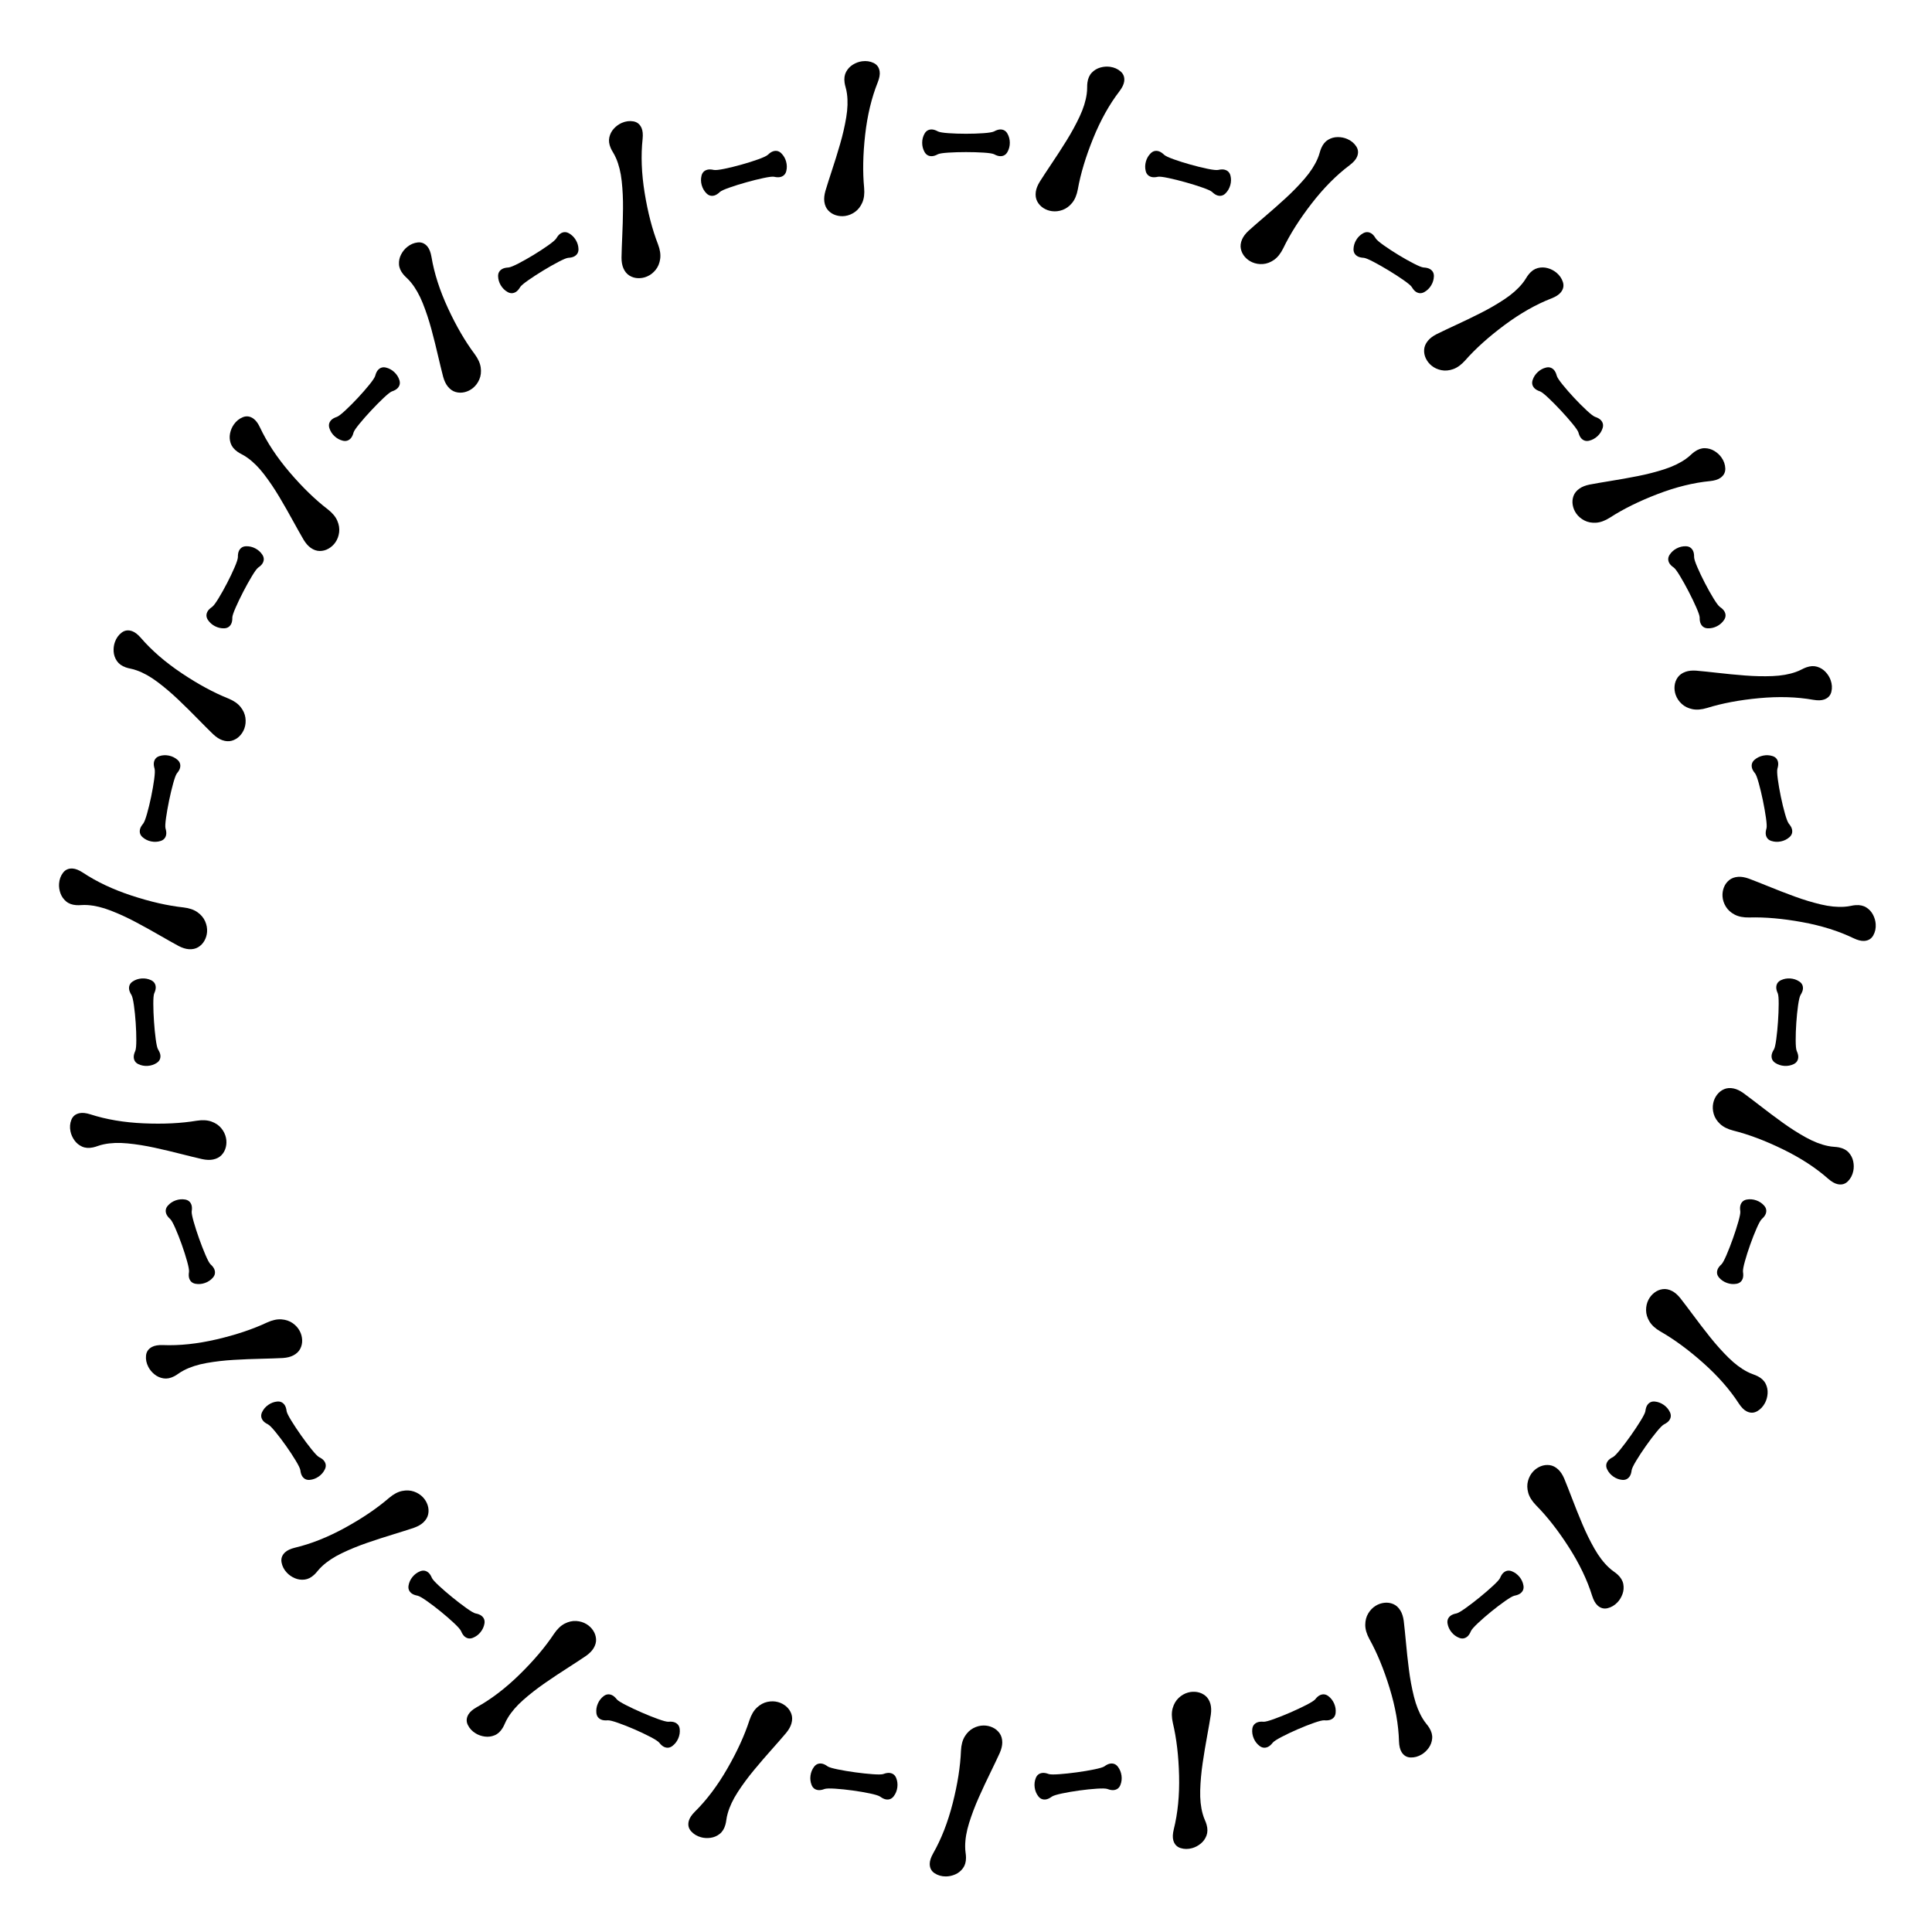 <svg version="1.1" xmlns="http://www.w3.org/2000/svg" xmlns:xlink="http://www.w3.org/1999/xlink" width="200" height="200" viewBox="0 0 200 200"><defs/><g><g/><g><g><g><path fill="rgb(0,0,0)" stroke="none" paint-order="stroke fill markers" d=" M 103.559 16.168 L 103.559 16.168 Q 103.277 16.168 102.897 15.962 L 102.897 15.962 Q 102.658 15.854 101.823 15.799 Q 100.987 15.745 100 15.745 L 100 15.745 Q 99.013 15.745 98.177 15.799 Q 97.342 15.854 97.103 15.962 L 97.103 15.962 Q 96.723 16.168 96.441 16.168 L 96.441 16.168 Q 95.953 16.168 95.709 15.734 Q 95.464 15.3 95.464 14.78 L 95.464 14.78 Q 95.464 14.27 95.709 13.836 Q 95.953 13.401 96.441 13.401 L 96.441 13.401 Q 96.723 13.401 97.103 13.608 L 97.103 13.608 Q 97.352 13.727 98.188 13.787 Q 99.023 13.846 100 13.846 L 100 13.846 Q 100.977 13.846 101.812 13.787 Q 102.648 13.727 102.897 13.608 L 102.897 13.608 Q 103.277 13.401 103.559 13.401 L 103.559 13.401 Q 104.047 13.401 104.291 13.836 Q 104.536 14.27 104.536 14.78 L 104.536 14.78 Q 104.536 15.3 104.291 15.734 Q 104.047 16.168 103.559 16.168 Z" fill-opacity="1"/></g></g><g><g><path fill="rgb(0,0,0)" stroke="none" paint-order="stroke fill markers" d=" M 108.889 21.859 L 108.889 21.859 Q 108.405 21.793 107.998 21.529 Q 107.591 21.265 107.37 20.84 Q 107.149 20.415 107.226 19.856 L 107.226 19.856 Q 107.292 19.373 107.632 18.817 L 107.632 18.817 Q 108.176 17.961 108.823 16.998 L 108.823 16.998 Q 109.621 15.816 110.402 14.559 Q 111.182 13.303 111.764 12.063 Q 112.345 10.823 112.495 9.727 L 112.495 9.727 Q 112.544 9.372 112.541 9.076 Q 112.538 8.779 112.57 8.543 L 112.57 8.543 Q 112.659 7.898 113.029 7.516 Q 113.399 7.135 113.906 6.991 Q 114.414 6.847 114.908 6.915 L 114.908 6.915 Q 115.553 7.003 116.008 7.4 Q 116.463 7.797 116.376 8.431 L 116.376 8.431 Q 116.313 8.882 115.885 9.448 L 115.885 9.448 Q 114.311 11.499 113.16 14.336 Q 112.009 17.173 111.576 19.6 L 111.576 19.6 Q 111.411 20.486 110.983 21.008 Q 110.555 21.53 109.996 21.732 Q 109.437 21.935 108.889 21.859 Z" fill-opacity="1"/></g></g><g><g><path fill="rgb(0,0,0)" stroke="none" paint-order="stroke fill markers" d=" M 126.045 20.237 L 126.045 20.237 Q 125.773 20.161 125.463 19.86 L 125.463 19.86 Q 125.262 19.691 124.472 19.414 Q 123.682 19.136 122.732 18.87 L 122.732 18.87 Q 121.781 18.603 120.962 18.43 Q 120.143 18.257 119.883 18.297 L 119.883 18.297 Q 119.462 18.393 119.19 18.317 L 119.19 18.317 Q 118.72 18.185 118.602 17.701 Q 118.484 17.218 118.625 16.716 L 118.625 16.716 Q 118.762 16.225 119.115 15.873 Q 119.467 15.521 119.937 15.653 L 119.937 15.653 Q 120.209 15.729 120.519 16.03 L 120.519 16.03 Q 120.727 16.212 121.515 16.495 Q 122.304 16.778 123.244 17.041 L 123.244 17.041 Q 124.184 17.305 125.005 17.473 Q 125.826 17.641 126.098 17.593 L 126.098 17.593 Q 126.519 17.497 126.791 17.573 L 126.791 17.573 Q 127.261 17.705 127.379 18.189 Q 127.497 18.672 127.36 19.163 L 127.36 19.163 Q 127.219 19.665 126.867 20.017 Q 126.515 20.369 126.045 20.237 Z" fill-opacity="1"/></g></g><g><g><path fill="rgb(0,0,0)" stroke="none" paint-order="stroke fill markers" d=" M 129.642 27.155 L 129.642 27.155 Q 129.194 26.961 128.873 26.597 Q 128.552 26.232 128.454 25.764 Q 128.356 25.295 128.58 24.778 L 128.58 24.778 Q 128.775 24.33 129.252 23.886 L 129.252 23.886 Q 130.007 23.209 130.89 22.457 L 130.89 22.457 Q 131.977 21.533 133.068 20.534 Q 134.158 19.535 135.052 18.498 Q 135.947 17.46 136.388 16.445 L 136.388 16.445 Q 136.53 16.117 136.607 15.831 Q 136.684 15.545 136.779 15.326 L 136.779 15.326 Q 137.039 14.729 137.498 14.461 Q 137.957 14.193 138.484 14.192 Q 139.012 14.19 139.469 14.389 L 139.469 14.389 Q 140.067 14.648 140.397 15.153 Q 140.728 15.657 140.473 16.244 L 140.473 16.244 Q 140.292 16.662 139.727 17.091 L 139.727 17.091 Q 137.658 18.641 135.784 21.063 Q 133.91 23.485 132.839 25.705 L 132.839 25.705 Q 132.44 26.514 131.888 26.901 Q 131.335 27.288 130.742 27.332 Q 130.149 27.376 129.642 27.155 Z" fill-opacity="1"/></g></g><g><g><path fill="rgb(0,0,0)" stroke="none" paint-order="stroke fill markers" d=" M 146.598 30.222 L 146.598 30.222 Q 146.357 30.075 146.14 29.702 L 146.14 29.702 Q 145.992 29.485 145.307 29.005 Q 144.621 28.524 143.777 28.011 L 143.777 28.011 Q 142.934 27.498 142.192 27.11 Q 141.45 26.723 141.189 26.691 L 141.189 26.691 Q 140.758 26.67 140.517 26.523 L 140.517 26.523 Q 140.099 26.27 140.116 25.772 Q 140.133 25.274 140.404 24.829 L 140.404 24.829 Q 140.669 24.394 141.103 24.15 Q 141.537 23.906 141.954 24.159 L 141.954 24.159 Q 142.195 24.306 142.413 24.679 L 142.413 24.679 Q 142.564 24.911 143.247 25.396 Q 143.93 25.881 144.764 26.389 L 144.764 26.389 Q 145.598 26.896 146.343 27.279 Q 147.088 27.662 147.363 27.69 L 147.363 27.69 Q 147.795 27.711 148.036 27.858 L 148.036 27.858 Q 148.453 28.111 148.436 28.609 Q 148.419 29.107 148.154 29.543 L 148.154 29.543 Q 147.884 29.988 147.45 30.232 Q 147.016 30.476 146.598 30.222 Z" fill-opacity="1"/></g></g><g><g><path fill="rgb(0,0,0)" stroke="none" paint-order="stroke fill markers" d=" M 148.196 37.854 L 148.196 37.854 Q 147.817 37.546 147.606 37.108 Q 147.395 36.671 147.427 36.193 Q 147.459 35.716 147.815 35.278 L 147.815 35.278 Q 148.123 34.899 148.702 34.601 L 148.702 34.601 Q 149.612 34.152 150.665 33.666 L 150.665 33.666 Q 151.962 33.07 153.281 32.402 Q 154.601 31.734 155.742 30.977 Q 156.883 30.22 157.581 29.361 L 157.581 29.361 Q 157.807 29.083 157.958 28.829 Q 158.109 28.574 158.26 28.389 L 158.26 28.389 Q 158.671 27.884 159.185 27.75 Q 159.7 27.616 160.208 27.757 Q 160.716 27.897 161.103 28.212 L 161.103 28.212 Q 161.608 28.623 161.791 29.198 Q 161.974 29.773 161.569 30.27 L 161.569 30.27 Q 161.282 30.623 160.622 30.884 L 160.622 30.884 Q 158.212 31.818 155.754 33.644 Q 153.296 35.471 151.666 37.32 L 151.666 37.32 Q 151.064 37.991 150.427 38.214 Q 149.791 38.438 149.208 38.32 Q 148.625 38.203 148.196 37.854 Z" fill-opacity="1"/></g></g><g><g><path fill="rgb(0,0,0)" stroke="none" paint-order="stroke fill markers" d=" M 163.696 45.382 L 163.696 45.382 Q 163.504 45.175 163.395 44.757 L 163.395 44.757 Q 163.312 44.509 162.781 43.861 Q 162.25 43.213 161.576 42.492 L 161.576 42.492 Q 160.902 41.77 160.293 41.196 Q 159.683 40.623 159.44 40.522 L 159.44 40.522 Q 159.03 40.386 158.838 40.179 L 158.838 40.179 Q 158.505 39.823 158.655 39.348 Q 158.806 38.873 159.186 38.518 L 159.186 38.518 Q 159.559 38.17 160.043 38.052 Q 160.527 37.934 160.86 38.291 L 160.86 38.291 Q 161.053 38.497 161.161 38.915 L 161.161 38.915 Q 161.244 39.179 161.771 39.831 Q 162.298 40.482 162.964 41.196 L 162.964 41.196 Q 163.631 41.909 164.245 42.479 Q 164.859 43.049 165.116 43.15 L 165.116 43.15 Q 165.526 43.287 165.719 43.493 L 165.719 43.493 Q 166.052 43.85 165.901 44.324 Q 165.751 44.799 165.378 45.147 L 165.378 45.147 Q 164.997 45.503 164.513 45.621 Q 164.03 45.738 163.696 45.382 Z" fill-opacity="1"/></g></g><g><g><path fill="rgb(0,0,0)" stroke="none" paint-order="stroke fill markers" d=" M 163.175 53.161 L 163.175 53.161 Q 162.894 52.762 162.809 52.285 Q 162.724 51.807 162.883 51.355 Q 163.043 50.904 163.504 50.579 L 163.504 50.579 Q 163.903 50.297 164.541 50.166 L 164.541 50.166 Q 165.538 49.979 166.683 49.795 L 166.683 49.795 Q 168.092 49.571 169.543 49.284 Q 170.994 48.997 172.297 48.576 Q 173.6 48.154 174.504 47.516 L 174.504 47.516 Q 174.796 47.309 175.011 47.105 Q 175.225 46.9 175.42 46.763 L 175.42 46.763 Q 175.952 46.387 176.484 46.397 Q 177.015 46.407 177.467 46.68 Q 177.918 46.952 178.206 47.36 L 178.206 47.36 Q 178.581 47.892 178.602 48.495 Q 178.622 49.098 178.099 49.467 L 178.099 49.467 Q 177.727 49.73 177.021 49.803 L 177.021 49.803 Q 174.448 50.052 171.589 51.147 Q 168.729 52.243 166.661 53.583 L 166.661 53.583 Q 165.9 54.067 165.227 54.111 Q 164.554 54.154 164.024 53.884 Q 163.494 53.613 163.175 53.161 Z" fill-opacity="1"/></g></g><g><g><path fill="rgb(0,0,0)" stroke="none" paint-order="stroke fill markers" d=" M 176.07 64.592 L 176.07 64.592 Q 175.94 64.342 175.949 63.909 L 175.949 63.909 Q 175.935 63.648 175.599 62.881 Q 175.263 62.114 174.809 61.237 L 174.809 61.237 Q 174.354 60.361 173.922 59.644 Q 173.489 58.927 173.283 58.765 L 173.283 58.765 Q 172.925 58.522 172.795 58.272 L 172.795 58.272 Q 172.571 57.838 172.844 57.422 Q 173.117 57.006 173.579 56.766 L 173.579 56.766 Q 174.032 56.531 174.53 56.548 Q 175.028 56.566 175.252 56.999 L 175.252 56.999 Q 175.382 57.25 175.374 57.682 L 175.374 57.682 Q 175.382 57.958 175.714 58.727 Q 176.045 59.497 176.495 60.364 L 176.495 60.364 Q 176.944 61.231 177.381 61.945 Q 177.819 62.66 178.039 62.826 L 178.039 62.826 Q 178.397 63.069 178.527 63.319 L 178.527 63.319 Q 178.752 63.753 178.479 64.169 Q 178.205 64.585 177.753 64.82 L 177.753 64.82 Q 177.29 65.06 176.793 65.043 Q 176.295 65.026 176.07 64.592 Z" fill-opacity="1"/></g></g><g><g><path fill="rgb(0,0,0)" stroke="none" paint-order="stroke fill markers" d=" M 173.47 71.943 L 173.47 71.943 Q 173.306 71.483 173.353 71 Q 173.4 70.516 173.676 70.125 Q 173.951 69.733 174.483 69.544 L 174.483 69.544 Q 174.943 69.381 175.592 69.426 L 175.592 69.426 Q 176.603 69.516 177.755 69.648 L 177.755 69.648 Q 179.173 69.812 180.647 69.927 Q 182.122 70.042 183.49 69.988 Q 184.858 69.933 185.901 69.563 L 185.901 69.563 Q 186.239 69.443 186.5 69.304 Q 186.762 69.165 186.987 69.085 L 186.987 69.085 Q 187.6 68.867 188.109 69.02 Q 188.618 69.173 188.98 69.557 Q 189.341 69.941 189.508 70.411 L 189.508 70.411 Q 189.726 71.025 189.583 71.611 Q 189.44 72.197 188.837 72.412 L 188.837 72.412 Q 188.407 72.564 187.708 72.444 L 187.708 72.444 Q 185.163 71.99 182.114 72.273 Q 179.065 72.557 176.712 73.289 L 176.712 73.289 Q 175.849 73.55 175.189 73.41 Q 174.529 73.271 174.092 72.867 Q 173.655 72.464 173.47 71.943 Z" fill-opacity="1"/></g></g><g><g><path fill="rgb(0,0,0)" stroke="none" paint-order="stroke fill markers" d=" M 182.802 86.429 L 182.802 86.429 Q 182.745 86.152 182.869 85.739 L 182.869 85.739 Q 182.927 85.483 182.81 84.654 Q 182.693 83.825 182.493 82.858 L 182.493 82.858 Q 182.292 81.891 182.069 81.084 Q 181.845 80.277 181.691 80.065 L 181.691 80.065 Q 181.411 79.736 181.354 79.459 L 181.354 79.459 Q 181.255 78.981 181.63 78.654 Q 182.005 78.327 182.515 78.221 L 182.515 78.221 Q 183.015 78.117 183.489 78.268 Q 183.964 78.418 184.063 78.896 L 184.063 78.896 Q 184.121 79.173 183.996 79.586 L 183.996 79.586 Q 183.93 79.855 184.041 80.685 Q 184.153 81.515 184.352 82.472 L 184.352 82.472 Q 184.55 83.428 184.779 84.234 Q 185.007 85.039 185.175 85.259 L 185.175 85.259 Q 185.454 85.589 185.511 85.866 L 185.511 85.866 Q 185.611 86.344 185.235 86.671 Q 184.86 86.998 184.361 87.102 L 184.361 87.102 Q 183.851 87.208 183.376 87.057 Q 182.902 86.907 182.802 86.429 Z" fill-opacity="1"/></g></g><g><g><path fill="rgb(0,0,0)" stroke="none" paint-order="stroke fill markers" d=" M 178.315 92.805 L 178.315 92.805 Q 178.282 92.318 178.457 91.865 Q 178.633 91.413 179.004 91.11 Q 179.375 90.808 179.937 90.769 L 179.937 90.769 Q 180.425 90.736 181.038 90.955 L 181.038 90.955 Q 181.987 91.314 183.061 91.752 L 183.061 91.752 Q 184.381 92.292 185.77 92.801 Q 187.159 93.309 188.491 93.626 Q 189.823 93.943 190.928 93.867 L 190.928 93.867 Q 191.285 93.843 191.574 93.78 Q 191.863 93.716 192.102 93.7 L 192.102 93.7 Q 192.751 93.656 193.2 93.94 Q 193.649 94.225 193.893 94.692 Q 194.137 95.16 194.171 95.658 L 194.171 95.658 Q 194.216 96.307 193.92 96.833 Q 193.624 97.359 192.986 97.403 L 192.986 97.403 Q 192.531 97.434 191.89 97.13 L 191.89 97.13 Q 189.562 96.005 186.55 95.456 Q 183.538 94.906 181.074 94.976 L 181.074 94.976 Q 180.172 94.995 179.574 94.682 Q 178.977 94.369 178.665 93.863 Q 178.353 93.357 178.315 92.805 Z" fill-opacity="1"/></g></g><g><g><path fill="rgb(0,0,0)" stroke="none" paint-order="stroke fill markers" d=" M 183.393 109.272 L 183.393 109.272 Q 183.413 108.99 183.644 108.625 L 183.644 108.625 Q 183.769 108.395 183.88 107.565 Q 183.991 106.735 184.058 105.75 L 184.058 105.75 Q 184.126 104.765 184.129 103.927 Q 184.132 103.09 184.04 102.845 L 184.04 102.845 Q 183.86 102.452 183.879 102.17 L 183.879 102.17 Q 183.912 101.683 184.362 101.469 Q 184.812 101.255 185.331 101.291 L 185.331 101.291 Q 185.84 101.325 186.256 101.599 Q 186.673 101.872 186.64 102.359 L 186.64 102.359 Q 186.62 102.64 186.389 103.005 L 186.389 103.005 Q 186.253 103.246 186.136 104.076 Q 186.019 104.905 185.953 105.879 L 185.953 105.879 Q 185.886 106.854 185.889 107.691 Q 185.891 108.529 185.993 108.786 L 185.993 108.786 Q 186.173 109.179 186.154 109.46 L 186.154 109.46 Q 186.12 109.948 185.671 110.162 Q 185.221 110.375 184.712 110.341 L 184.712 110.341 Q 184.193 110.305 183.776 110.032 Q 183.36 109.759 183.393 109.272 Z" fill-opacity="1"/></g></g><g><g><path fill="rgb(0,0,0)" stroke="none" paint-order="stroke fill markers" d=" M 177.352 114.201 L 177.352 114.201 Q 177.451 113.723 177.742 113.335 Q 178.034 112.946 178.472 112.755 Q 178.911 112.563 179.464 112.678 L 179.464 112.678 Q 179.942 112.778 180.473 113.154 L 180.473 113.154 Q 181.29 113.756 182.206 114.467 L 182.206 114.467 Q 183.332 115.344 184.532 116.208 Q 185.732 117.073 186.929 117.737 Q 188.127 118.402 189.21 118.627 L 189.21 118.627 Q 189.561 118.7 189.857 118.717 Q 190.152 118.734 190.386 118.782 L 190.386 118.782 Q 191.023 118.915 191.379 119.31 Q 191.735 119.705 191.844 120.221 Q 191.952 120.737 191.851 121.226 L 191.851 121.226 Q 191.718 121.863 191.292 122.29 Q 190.865 122.717 190.238 122.586 L 190.238 122.586 Q 189.792 122.494 189.257 122.028 L 189.257 122.028 Q 187.319 120.317 184.566 118.975 Q 181.814 117.633 179.423 117.036 L 179.423 117.036 Q 178.55 116.81 178.058 116.348 Q 177.567 115.886 177.403 115.314 Q 177.239 114.743 177.352 114.201 Z" fill-opacity="1"/></g></g><g><g><path fill="rgb(0,0,0)" stroke="none" paint-order="stroke fill markers" d=" M 177.799 131.427 L 177.799 131.427 Q 177.894 131.161 178.215 130.872 L 178.215 130.872 Q 178.397 130.684 178.728 129.915 Q 179.059 129.146 179.39 128.215 L 179.39 128.215 Q 179.721 127.285 179.949 126.479 Q 180.178 125.674 180.156 125.413 L 180.156 125.413 Q 180.089 124.986 180.183 124.72 L 180.183 124.72 Q 180.347 124.26 180.837 124.175 Q 181.328 124.09 181.819 124.265 L 181.819 124.265 Q 182.299 124.436 182.627 124.811 Q 182.954 125.186 182.79 125.647 L 182.79 125.647 Q 182.696 125.912 182.374 126.201 L 182.374 126.201 Q 182.178 126.396 181.842 127.164 Q 181.506 127.931 181.179 128.851 L 181.179 128.851 Q 180.852 129.771 180.629 130.579 Q 180.405 131.386 180.434 131.661 L 180.434 131.661 Q 180.501 132.088 180.407 132.354 L 180.407 132.354 Q 180.243 132.814 179.752 132.898 Q 179.262 132.983 178.781 132.812 L 178.781 132.812 Q 178.29 132.638 177.963 132.263 Q 177.636 131.887 177.799 131.427 Z" fill-opacity="1"/></g></g><g><g><path fill="rgb(0,0,0)" stroke="none" paint-order="stroke fill markers" d=" M 170.652 134.544 L 170.652 134.544 Q 170.877 134.11 171.262 133.815 Q 171.647 133.519 172.121 133.453 Q 172.595 133.388 173.096 133.647 L 173.096 133.647 Q 173.53 133.872 173.94 134.378 L 173.94 134.378 Q 174.564 135.178 175.254 136.11 L 175.254 136.11 Q 176.102 137.257 177.024 138.414 Q 177.947 139.57 178.92 140.533 Q 179.894 141.496 180.877 142.005 L 180.877 142.005 Q 181.195 142.169 181.475 142.266 Q 181.755 142.362 181.967 142.472 L 181.967 142.472 Q 182.545 142.771 182.781 143.248 Q 183.016 143.724 182.982 144.25 Q 182.948 144.777 182.718 145.22 L 182.718 145.22 Q 182.419 145.798 181.893 146.094 Q 181.367 146.389 180.798 146.095 L 180.798 146.095 Q 180.394 145.885 180.004 145.292 L 180.004 145.292 Q 178.599 143.122 176.311 141.087 Q 174.023 139.052 171.881 137.832 L 171.881 137.832 Q 171.101 137.379 170.753 136.802 Q 170.405 136.224 170.401 135.63 Q 170.397 135.035 170.652 134.544 Z" fill-opacity="1"/></g></g><g><g><path fill="rgb(0,0,0)" stroke="none" paint-order="stroke fill markers" d=" M 166.435 151.252 L 166.435 151.252 Q 166.598 151.021 166.986 150.83 L 166.986 150.83 Q 167.212 150.697 167.738 150.046 Q 168.264 149.395 168.834 148.588 L 168.834 148.588 Q 169.403 147.781 169.841 147.068 Q 170.278 146.354 170.327 146.096 L 170.327 146.096 Q 170.378 145.667 170.54 145.436 L 170.54 145.436 Q 170.822 145.038 171.317 145.088 Q 171.813 145.139 172.238 145.44 L 172.238 145.44 Q 172.655 145.734 172.869 146.183 Q 173.082 146.633 172.801 147.032 L 172.801 147.032 Q 172.638 147.263 172.251 147.454 L 172.251 147.454 Q 172.009 147.589 171.479 148.237 Q 170.948 148.885 170.385 149.683 L 170.385 149.683 Q 169.822 150.481 169.389 151.198 Q 168.956 151.915 168.909 152.188 L 168.909 152.188 Q 168.859 152.617 168.696 152.847 L 168.696 152.847 Q 168.414 153.246 167.919 153.195 Q 167.424 153.145 167.007 152.85 L 167.007 152.85 Q 166.581 152.55 166.368 152.1 Q 166.154 151.651 166.435 151.252 Z" fill-opacity="1"/></g></g><g><g><path fill="rgb(0,0,0)" stroke="none" paint-order="stroke fill markers" d=" M 158.712 152.324 L 158.712 152.324 Q 159.046 151.968 159.496 151.787 Q 159.947 151.607 160.421 151.671 Q 160.896 151.735 161.308 152.121 L 161.308 152.121 Q 161.665 152.454 161.923 153.051 L 161.923 153.051 Q 162.308 153.99 162.722 155.074 L 162.722 155.074 Q 163.228 156.408 163.804 157.77 Q 164.38 159.132 165.058 160.322 Q 165.736 161.512 166.545 162.267 L 166.545 162.267 Q 166.807 162.512 167.05 162.68 Q 167.294 162.848 167.468 163.011 L 167.468 163.011 Q 167.944 163.456 168.043 163.978 Q 168.141 164.501 167.966 164.998 Q 167.791 165.495 167.451 165.86 L 167.451 165.86 Q 167.006 166.336 166.42 166.479 Q 165.834 166.621 165.366 166.185 L 165.366 166.185 Q 165.033 165.873 164.818 165.198 L 164.818 165.198 Q 164.05 162.729 162.396 160.152 Q 160.742 157.575 159.008 155.823 L 159.008 155.823 Q 158.38 155.176 158.2 154.526 Q 158.021 153.876 158.178 153.302 Q 158.335 152.729 158.712 152.324 Z" fill-opacity="1"/></g></g><g><g><path fill="rgb(0,0,0)" stroke="none" paint-order="stroke fill markers" d=" M 150.144 167.275 L 150.144 167.275 Q 150.363 167.097 150.788 167.017 L 150.788 167.017 Q 151.042 166.951 151.724 166.466 Q 152.406 165.981 153.172 165.357 L 153.172 165.357 Q 153.938 164.734 154.552 164.165 Q 155.166 163.596 155.283 163.361 L 155.283 163.361 Q 155.447 162.961 155.666 162.783 L 155.666 162.783 Q 156.045 162.475 156.508 162.658 Q 156.971 162.84 157.3 163.244 L 157.3 163.244 Q 157.622 163.64 157.706 164.13 Q 157.791 164.621 157.412 164.929 L 157.412 164.929 Q 157.193 165.107 156.769 165.187 L 156.769 165.187 Q 156.5 165.252 155.814 165.733 Q 155.128 166.214 154.371 166.83 L 154.371 166.83 Q 153.613 167.447 153.003 168.02 Q 152.392 168.594 152.274 168.844 L 152.274 168.844 Q 152.109 169.243 151.891 169.422 L 151.891 169.422 Q 151.512 169.73 151.048 169.547 Q 150.585 169.364 150.263 168.969 L 150.263 168.969 Q 149.935 168.565 149.85 168.074 Q 149.766 167.583 150.144 167.275 Z" fill-opacity="1"/></g></g><g><g><path fill="rgb(0,0,0)" stroke="none" paint-order="stroke fill markers" d=" M 142.418 166.224 L 142.418 166.224 Q 142.835 165.971 143.318 165.919 Q 143.801 165.866 144.24 166.056 Q 144.679 166.246 144.972 166.728 L 144.972 166.728 Q 145.226 167.146 145.314 167.791 L 145.314 167.791 Q 145.431 168.799 145.537 169.954 L 145.537 169.954 Q 145.664 171.375 145.852 172.842 Q 146.039 174.309 146.371 175.638 Q 146.703 176.966 147.278 177.912 L 147.278 177.912 Q 147.464 178.218 147.653 178.446 Q 147.842 178.673 147.966 178.877 L 147.966 178.877 Q 148.305 179.434 148.258 179.963 Q 148.212 180.493 147.91 180.925 Q 147.607 181.356 147.181 181.616 L 147.181 181.616 Q 146.624 181.954 146.021 181.933 Q 145.418 181.913 145.086 181.366 L 145.086 181.366 Q 144.849 180.976 144.824 180.267 L 144.824 180.267 Q 144.751 177.683 143.853 174.756 Q 142.956 171.828 141.759 169.673 L 141.759 169.673 Q 141.329 168.881 141.331 168.206 Q 141.334 167.532 141.639 167.022 Q 141.945 166.512 142.418 166.224 Z" fill-opacity="1"/></g></g><g><g><path fill="rgb(0,0,0)" stroke="none" paint-order="stroke fill markers" d=" M 130.134 178.309 L 130.134 178.309 Q 130.393 178.197 130.823 178.235 L 130.823 178.235 Q 131.086 178.239 131.874 177.956 Q 132.662 177.673 133.567 177.279 L 133.567 177.279 Q 134.473 176.886 135.218 176.503 Q 135.962 176.121 136.138 175.926 L 136.138 175.926 Q 136.404 175.586 136.663 175.473 L 136.663 175.473 Q 137.111 175.279 137.508 175.58 Q 137.905 175.88 138.112 176.358 L 138.112 176.358 Q 138.315 176.826 138.264 177.321 Q 138.213 177.817 137.765 178.011 L 137.765 178.011 Q 137.507 178.124 137.076 178.086 L 137.076 178.086 Q 136.8 178.076 136.01 178.354 Q 135.219 178.632 134.324 179.021 L 134.324 179.021 Q 133.428 179.41 132.685 179.798 Q 131.943 180.185 131.762 180.394 L 131.762 180.394 Q 131.495 180.735 131.237 180.847 L 131.237 180.847 Q 130.789 181.042 130.392 180.741 Q 129.995 180.44 129.792 179.972 L 129.792 179.972 Q 129.584 179.494 129.635 178.999 Q 129.686 178.504 130.134 178.309 Z" fill-opacity="1"/></g></g><g><g><path fill="rgb(0,0,0)" stroke="none" paint-order="stroke fill markers" d=" M 122.978 175.213 L 122.978 175.213 Q 123.448 175.081 123.927 175.161 Q 124.406 175.241 124.778 175.543 Q 125.149 175.844 125.302 176.387 L 125.302 176.387 Q 125.433 176.858 125.344 177.503 L 125.344 177.503 Q 125.185 178.505 124.975 179.645 L 124.975 179.645 Q 124.714 181.048 124.499 182.511 Q 124.284 183.975 124.245 185.343 Q 124.205 186.712 124.504 187.778 L 124.504 187.778 Q 124.601 188.123 124.722 188.393 Q 124.842 188.664 124.907 188.893 L 124.907 188.893 Q 125.082 189.52 124.895 190.018 Q 124.708 190.516 124.3 190.85 Q 123.892 191.184 123.411 191.318 L 123.411 191.318 Q 122.784 191.494 122.209 191.311 Q 121.634 191.129 121.461 190.512 L 121.461 190.512 Q 121.339 190.074 121.506 189.384 L 121.506 189.384 Q 122.133 186.876 122.058 183.815 Q 121.984 180.754 121.413 178.356 L 121.413 178.356 Q 121.212 177.477 121.397 176.828 Q 121.581 176.179 122.013 175.771 Q 122.445 175.362 122.978 175.213 Z" fill-opacity="1"/></g></g><g><g><path fill="rgb(0,0,0)" stroke="none" paint-order="stroke fill markers" d=" M 107.889 183.535 L 107.889 183.535 Q 108.169 183.497 108.573 183.65 L 108.573 183.65 Q 108.824 183.725 109.659 183.664 Q 110.494 183.604 111.473 183.47 L 111.473 183.47 Q 112.451 183.336 113.271 183.168 Q 114.092 183.001 114.313 182.861 L 114.313 182.861 Q 114.661 182.605 114.941 182.566 L 114.941 182.566 Q 115.425 182.5 115.726 182.896 Q 116.027 183.293 116.098 183.809 L 116.098 183.809 Q 116.167 184.314 115.984 184.778 Q 115.801 185.241 115.318 185.307 L 115.318 185.307 Q 115.038 185.346 114.634 185.193 L 114.634 185.193 Q 114.37 185.109 113.535 185.164 Q 112.699 185.218 111.731 185.351 L 111.731 185.351 Q 110.764 185.484 109.944 185.657 Q 109.125 185.83 108.894 185.982 L 108.894 185.982 Q 108.545 186.238 108.266 186.277 L 108.266 186.277 Q 107.782 186.343 107.481 185.946 Q 107.18 185.55 107.111 185.044 L 107.111 185.044 Q 107.04 184.528 107.223 184.065 Q 107.405 183.602 107.889 183.535 Z" fill-opacity="1"/></g></g><g><g><path fill="rgb(0,0,0)" stroke="none" paint-order="stroke fill markers" d=" M 101.834 178.623 L 101.834 178.623 Q 102.322 178.623 102.762 178.829 Q 103.201 179.036 103.478 179.426 Q 103.754 179.817 103.754 180.381 L 103.754 180.381 Q 103.754 180.869 103.494 181.466 L 103.494 181.466 Q 103.071 182.388 102.561 183.43 L 102.561 183.43 Q 101.931 184.711 101.329 186.061 Q 100.727 187.412 100.32 188.72 Q 99.913 190.027 99.913 191.134 L 99.913 191.134 Q 99.913 191.492 99.957 191.785 Q 100 192.078 100 192.317 L 100 192.317 Q 100 192.968 99.685 193.396 Q 99.371 193.825 98.888 194.037 Q 98.405 194.248 97.906 194.248 L 97.906 194.248 Q 97.255 194.248 96.75 193.917 Q 96.246 193.586 96.246 192.946 L 96.246 192.946 Q 96.246 192.49 96.593 191.872 L 96.593 191.872 Q 97.873 189.626 98.627 186.658 Q 99.382 183.691 99.479 181.227 L 99.479 181.227 Q 99.523 180.327 99.875 179.752 Q 100.228 179.177 100.754 178.9 Q 101.28 178.623 101.834 178.623 Z" fill-opacity="1"/></g></g><g><g><path fill="rgb(0,0,0)" stroke="none" paint-order="stroke fill markers" d=" M 85.059 182.566 L 85.059 182.566 Q 85.339 182.605 85.687 182.861 L 85.687 182.861 Q 85.908 183.001 86.729 183.168 Q 87.549 183.336 88.527 183.47 L 88.527 183.47 Q 89.506 183.604 90.341 183.664 Q 91.176 183.725 91.427 183.65 L 91.427 183.65 Q 91.831 183.497 92.111 183.535 L 92.111 183.535 Q 92.595 183.602 92.777 184.065 Q 92.96 184.528 92.889 185.044 L 92.889 185.044 Q 92.82 185.55 92.519 185.946 Q 92.218 186.343 91.734 186.277 L 91.734 186.277 Q 91.455 186.238 91.106 185.982 L 91.106 185.982 Q 90.875 185.83 90.056 185.657 Q 89.236 185.484 88.269 185.351 L 88.269 185.351 Q 87.301 185.218 86.465 185.164 Q 85.63 185.109 85.366 185.193 L 85.366 185.193 Q 84.962 185.346 84.682 185.307 L 84.682 185.307 Q 84.199 185.241 84.016 184.778 Q 83.833 184.314 83.902 183.809 L 83.902 183.809 Q 83.973 183.293 84.274 182.896 Q 84.575 182.5 85.059 182.566 Z" fill-opacity="1"/></g></g><g><g><path fill="rgb(0,0,0)" stroke="none" paint-order="stroke fill markers" d=" M 80.553 176.202 L 80.553 176.202 Q 81.024 176.334 81.391 176.651 Q 81.759 176.968 81.92 177.419 Q 82.081 177.87 81.929 178.413 L 81.929 178.413 Q 81.797 178.883 81.385 179.388 L 81.385 179.388 Q 80.729 180.162 79.957 181.027 L 79.957 181.027 Q 79.005 182.09 78.061 183.229 Q 77.116 184.367 76.372 185.516 Q 75.627 186.665 75.329 187.731 L 75.329 187.731 Q 75.232 188.076 75.195 188.37 Q 75.158 188.664 75.093 188.893 L 75.093 188.893 Q 74.918 189.52 74.499 189.848 Q 74.08 190.176 73.558 190.249 Q 73.036 190.323 72.556 190.188 L 72.556 190.188 Q 71.929 190.013 71.532 189.558 Q 71.136 189.103 71.308 188.487 L 71.308 188.487 Q 71.431 188.048 71.932 187.546 L 71.932 187.546 Q 73.771 185.729 75.298 183.074 Q 76.825 180.42 77.584 178.075 L 77.584 178.075 Q 77.868 177.219 78.363 176.761 Q 78.858 176.302 79.439 176.178 Q 80.021 176.053 80.553 176.202 Z" fill-opacity="1"/></g></g><g><g><path fill="rgb(0,0,0)" stroke="none" paint-order="stroke fill markers" d=" M 63.337 175.473 L 63.337 175.473 Q 63.596 175.586 63.862 175.926 L 63.862 175.926 Q 64.038 176.121 64.782 176.503 Q 65.527 176.886 66.433 177.279 L 66.433 177.279 Q 67.338 177.673 68.126 177.956 Q 68.914 178.239 69.177 178.235 L 69.177 178.235 Q 69.607 178.197 69.866 178.309 L 69.866 178.309 Q 70.314 178.504 70.365 178.999 Q 70.416 179.494 70.208 179.972 L 70.208 179.972 Q 70.005 180.44 69.608 180.741 Q 69.211 181.042 68.763 180.847 L 68.763 180.847 Q 68.505 180.735 68.238 180.394 L 68.238 180.394 Q 68.057 180.185 67.315 179.798 Q 66.572 179.41 65.676 179.021 L 65.676 179.021 Q 64.781 178.632 63.99 178.354 Q 63.2 178.076 62.924 178.086 L 62.924 178.086 Q 62.493 178.124 62.235 178.011 L 62.235 178.011 Q 61.787 177.817 61.736 177.321 Q 61.685 176.826 61.888 176.358 L 61.888 176.358 Q 62.095 175.88 62.492 175.58 Q 62.889 175.279 63.337 175.473 Z" fill-opacity="1"/></g></g><g><g><path fill="rgb(0,0,0)" stroke="none" paint-order="stroke fill markers" d=" M 60.715 168.13 L 60.715 168.13 Q 61.133 168.384 61.401 168.788 Q 61.669 169.193 61.703 169.67 Q 61.736 170.148 61.443 170.63 L 61.443 170.63 Q 61.189 171.047 60.657 171.422 L 60.657 171.422 Q 59.816 171.99 58.839 172.615 L 58.839 172.615 Q 57.636 173.382 56.42 174.223 Q 55.203 175.065 54.176 175.97 Q 53.149 176.876 52.574 177.822 L 52.574 177.822 Q 52.388 178.128 52.273 178.4 Q 52.158 178.673 52.034 178.877 L 52.034 178.877 Q 51.695 179.434 51.204 179.636 Q 50.712 179.839 50.19 179.769 Q 49.667 179.699 49.241 179.439 L 49.241 179.439 Q 48.685 179.101 48.425 178.556 Q 48.166 178.011 48.499 177.464 L 48.499 177.464 Q 48.736 177.075 49.354 176.727 L 49.354 176.727 Q 51.615 175.473 53.801 173.329 Q 55.987 171.185 57.351 169.132 L 57.351 169.132 Q 57.856 168.385 58.456 168.077 Q 59.056 167.768 59.649 167.805 Q 60.243 167.843 60.715 168.13 Z" fill-opacity="1"/></g></g><g><g><path fill="rgb(0,0,0)" stroke="none" paint-order="stroke fill markers" d=" M 44.334 162.783 L 44.334 162.783 Q 44.553 162.961 44.717 163.361 L 44.717 163.361 Q 44.834 163.596 45.448 164.165 Q 46.062 164.734 46.828 165.357 L 46.828 165.357 Q 47.594 165.981 48.276 166.466 Q 48.958 166.951 49.212 167.017 L 49.212 167.017 Q 49.637 167.097 49.856 167.275 L 49.856 167.275 Q 50.234 167.583 50.15 168.074 Q 50.065 168.565 49.737 168.969 L 49.737 168.969 Q 49.415 169.364 48.952 169.547 Q 48.488 169.73 48.109 169.422 L 48.109 169.422 Q 47.891 169.243 47.726 168.844 L 47.726 168.844 Q 47.608 168.594 46.997 168.02 Q 46.387 167.447 45.629 166.83 L 45.629 166.83 Q 44.872 166.214 44.186 165.733 Q 43.5 165.252 43.231 165.187 L 43.231 165.187 Q 42.807 165.107 42.588 164.929 L 42.588 164.929 Q 42.209 164.621 42.294 164.13 Q 42.378 163.64 42.7 163.244 L 42.7 163.244 Q 43.029 162.84 43.492 162.658 Q 43.955 162.475 44.334 162.783 Z" fill-opacity="1"/></g></g><g><g><path fill="rgb(0,0,0)" stroke="none" paint-order="stroke fill markers" d=" M 43.791 155.005 L 43.791 155.005 Q 44.124 155.362 44.273 155.823 Q 44.423 156.285 44.326 156.754 Q 44.23 157.223 43.817 157.608 L 43.817 157.608 Q 43.46 157.941 42.846 158.158 L 42.846 158.158 Q 41.884 158.479 40.774 158.817 L 40.774 158.817 Q 39.409 159.231 38.01 159.713 Q 36.612 160.195 35.379 160.79 Q 34.146 161.385 33.337 162.14 L 33.337 162.14 Q 33.075 162.385 32.89 162.617 Q 32.706 162.848 32.532 163.011 L 32.532 163.011 Q 32.056 163.456 31.528 163.518 Q 31 163.581 30.515 163.372 Q 30.031 163.164 29.691 162.799 L 29.691 162.799 Q 29.246 162.323 29.144 161.729 Q 29.041 161.134 29.509 160.697 L 29.509 160.697 Q 29.842 160.386 30.531 160.217 L 30.531 160.217 Q 33.047 159.62 35.73 158.146 Q 38.414 156.671 40.281 155.061 L 40.281 155.061 Q 40.968 154.478 41.629 154.344 Q 42.29 154.209 42.852 154.405 Q 43.413 154.6 43.791 155.005 Z" fill-opacity="1"/></g></g><g><g><path fill="rgb(0,0,0)" stroke="none" paint-order="stroke fill markers" d=" M 29.46 145.436 L 29.46 145.436 Q 29.622 145.667 29.673 146.096 L 29.673 146.096 Q 29.722 146.354 30.159 147.068 Q 30.597 147.781 31.166 148.588 L 31.166 148.588 Q 31.736 149.395 32.262 150.046 Q 32.788 150.697 33.014 150.83 L 33.014 150.83 Q 33.402 151.021 33.565 151.252 L 33.565 151.252 Q 33.846 151.651 33.632 152.1 Q 33.419 152.55 32.993 152.85 L 32.993 152.85 Q 32.576 153.145 32.081 153.195 Q 31.586 153.246 31.304 152.847 L 31.304 152.847 Q 31.141 152.617 31.091 152.188 L 31.091 152.188 Q 31.044 151.915 30.611 151.198 Q 30.178 150.481 29.615 149.683 L 29.615 149.683 Q 29.052 148.885 28.521 148.237 Q 27.991 147.589 27.749 147.454 L 27.749 147.454 Q 27.362 147.263 27.199 147.032 L 27.199 147.032 Q 26.918 146.633 27.131 146.183 Q 27.345 145.734 27.762 145.44 L 27.762 145.44 Q 28.187 145.139 28.683 145.088 Q 29.178 145.038 29.46 145.436 Z" fill-opacity="1"/></g></g><g><g><path fill="rgb(0,0,0)" stroke="none" paint-order="stroke fill markers" d=" M 31.035 137.8 L 31.035 137.8 Q 31.26 138.234 31.279 138.719 Q 31.298 139.204 31.079 139.629 Q 30.859 140.054 30.358 140.314 L 30.358 140.314 Q 29.925 140.539 29.275 140.582 L 29.275 140.582 Q 28.261 140.631 27.102 140.657 L 27.102 140.657 Q 25.675 140.687 24.199 140.774 Q 22.722 140.861 21.374 141.101 Q 20.026 141.341 19.043 141.851 L 19.043 141.851 Q 18.726 142.015 18.485 142.189 Q 18.245 142.362 18.033 142.472 L 18.033 142.472 Q 17.455 142.771 16.93 142.689 Q 16.405 142.607 15.995 142.275 Q 15.585 141.944 15.355 141.501 L 15.355 141.501 Q 15.055 140.923 15.117 140.323 Q 15.179 139.722 15.747 139.428 L 15.747 139.428 Q 16.152 139.218 16.861 139.242 L 16.861 139.242 Q 19.444 139.345 22.426 138.65 Q 25.408 137.954 27.64 136.907 L 27.64 136.907 Q 28.459 136.532 29.132 136.58 Q 29.805 136.629 30.293 136.969 Q 30.781 137.309 31.035 137.8 Z" fill-opacity="1"/></g></g><g><g><path fill="rgb(0,0,0)" stroke="none" paint-order="stroke fill markers" d=" M 19.817 124.72 L 19.817 124.72 Q 19.911 124.986 19.844 125.413 L 19.844 125.413 Q 19.822 125.674 20.051 126.479 Q 20.279 127.285 20.61 128.215 L 20.61 128.215 Q 20.941 129.146 21.272 129.915 Q 21.603 130.684 21.785 130.872 L 21.785 130.872 Q 22.106 131.161 22.201 131.427 L 22.201 131.427 Q 22.364 131.887 22.037 132.263 Q 21.71 132.638 21.219 132.812 L 21.219 132.812 Q 20.738 132.983 20.248 132.898 Q 19.757 132.814 19.593 132.354 L 19.593 132.354 Q 19.499 132.088 19.566 131.661 L 19.566 131.661 Q 19.595 131.386 19.371 130.579 Q 19.148 129.771 18.821 128.851 L 18.821 128.851 Q 18.494 127.931 18.158 127.164 Q 17.822 126.396 17.626 126.201 L 17.626 126.201 Q 17.304 125.912 17.21 125.647 L 17.21 125.647 Q 17.046 125.186 17.373 124.811 Q 17.701 124.436 18.181 124.265 L 18.181 124.265 Q 18.672 124.09 19.163 124.175 Q 19.653 124.26 19.817 124.72 Z" fill-opacity="1"/></g></g><g><g><path fill="rgb(0,0,0)" stroke="none" paint-order="stroke fill markers" d=" M 23.394 117.792 L 23.394 117.792 Q 23.494 118.27 23.381 118.742 Q 23.269 119.214 22.943 119.565 Q 22.616 119.915 22.064 120.03 L 22.064 120.03 Q 21.586 120.129 20.949 119.996 L 20.949 119.996 Q 19.96 119.769 18.836 119.482 L 18.836 119.482 Q 17.454 119.126 16.009 118.811 Q 14.564 118.496 13.201 118.364 Q 11.838 118.232 10.754 118.457 L 10.754 118.457 Q 10.404 118.53 10.126 118.632 Q 9.848 118.734 9.614 118.782 L 9.614 118.782 Q 8.977 118.915 8.493 118.694 Q 8.009 118.473 7.704 118.043 Q 7.399 117.614 7.297 117.125 L 7.297 117.125 Q 7.164 116.488 7.386 115.926 Q 7.607 115.365 8.234 115.235 L 8.234 115.235 Q 8.68 115.142 9.356 115.356 L 9.356 115.356 Q 11.816 116.153 14.875 116.287 Q 17.934 116.422 20.366 116.016 L 20.366 116.016 Q 21.256 115.876 21.891 116.104 Q 22.526 116.332 22.904 116.791 Q 23.282 117.25 23.394 117.792 Z" fill-opacity="1"/></g></g><g><g><path fill="rgb(0,0,0)" stroke="none" paint-order="stroke fill markers" d=" M 16.121 102.17 L 16.121 102.17 Q 16.14 102.452 15.96 102.845 L 15.96 102.845 Q 15.868 103.09 15.871 103.927 Q 15.874 104.765 15.942 105.75 L 15.942 105.75 Q 16.009 106.735 16.12 107.565 Q 16.231 108.395 16.356 108.625 L 16.356 108.625 Q 16.587 108.99 16.607 109.272 L 16.607 109.272 Q 16.64 109.759 16.224 110.032 Q 15.807 110.305 15.288 110.341 L 15.288 110.341 Q 14.779 110.375 14.329 110.162 Q 13.88 109.948 13.846 109.46 L 13.846 109.46 Q 13.827 109.179 14.007 108.786 L 14.007 108.786 Q 14.109 108.529 14.111 107.691 Q 14.114 106.854 14.047 105.879 L 14.047 105.879 Q 13.981 104.905 13.864 104.076 Q 13.747 103.246 13.611 103.005 L 13.611 103.005 Q 13.38 102.64 13.36 102.359 L 13.36 102.359 Q 13.327 101.872 13.744 101.599 Q 14.16 101.325 14.669 101.291 L 14.669 101.291 Q 15.188 101.255 15.638 101.469 Q 16.088 101.683 16.121 102.17 Z" fill-opacity="1"/></g></g><g><g><path fill="rgb(0,0,0)" stroke="none" paint-order="stroke fill markers" d=" M 21.435 96.464 L 21.435 96.464 Q 21.402 96.951 21.166 97.376 Q 20.93 97.8 20.522 98.049 Q 20.113 98.299 19.55 98.26 L 19.55 98.26 Q 19.063 98.227 18.485 97.926 L 18.485 97.926 Q 17.594 97.441 16.59 96.861 L 16.59 96.861 Q 15.355 96.146 14.049 95.453 Q 12.742 94.76 11.465 94.265 Q 10.188 93.77 9.084 93.694 L 9.084 93.694 Q 8.727 93.67 8.432 93.693 Q 8.137 93.716 7.898 93.7 L 7.898 93.7 Q 7.249 93.656 6.843 93.312 Q 6.437 92.969 6.258 92.473 Q 6.08 91.977 6.114 91.479 L 6.114 91.479 Q 6.159 90.829 6.523 90.349 Q 6.888 89.868 7.527 89.912 L 7.527 89.912 Q 7.981 89.943 8.575 90.331 L 8.575 90.331 Q 10.728 91.762 13.637 92.717 Q 16.547 93.672 18.997 93.937 L 18.997 93.937 Q 19.893 94.042 20.443 94.433 Q 20.992 94.824 21.233 95.368 Q 21.473 95.912 21.435 96.464 Z" fill-opacity="1"/></g></g><g><g><path fill="rgb(0,0,0)" stroke="none" paint-order="stroke fill markers" d=" M 18.646 79.459 L 18.646 79.459 Q 18.589 79.736 18.309 80.065 L 18.309 80.065 Q 18.155 80.277 17.931 81.084 Q 17.708 81.891 17.507 82.858 L 17.507 82.858 Q 17.307 83.825 17.19 84.654 Q 17.073 85.483 17.131 85.739 L 17.131 85.739 Q 17.255 86.152 17.198 86.429 L 17.198 86.429 Q 17.098 86.907 16.624 87.057 Q 16.149 87.208 15.639 87.102 L 15.639 87.102 Q 15.14 86.998 14.765 86.671 Q 14.389 86.344 14.489 85.866 L 14.489 85.866 Q 14.546 85.589 14.825 85.259 L 14.825 85.259 Q 14.993 85.039 15.221 84.234 Q 15.45 83.428 15.648 82.472 L 15.648 82.472 Q 15.847 81.515 15.959 80.685 Q 16.07 79.855 16.004 79.586 L 16.004 79.586 Q 15.879 79.173 15.937 78.896 L 15.937 78.896 Q 16.036 78.418 16.511 78.268 Q 16.985 78.117 17.485 78.221 L 17.485 78.221 Q 17.995 78.327 18.37 78.654 Q 18.745 78.981 18.646 79.459 Z" fill-opacity="1"/></g></g><g><g><path fill="rgb(0,0,0)" stroke="none" paint-order="stroke fill markers" d=" M 25.302 75.399 L 25.302 75.399 Q 25.139 75.859 24.797 76.204 Q 24.456 76.549 23.995 76.679 Q 23.534 76.809 23.003 76.62 L 23.003 76.62 Q 22.543 76.456 22.068 76.011 L 22.068 76.011 Q 21.34 75.303 20.53 74.474 L 20.53 74.474 Q 19.534 73.452 18.463 72.432 Q 17.391 71.412 16.296 70.591 Q 15.2 69.77 14.157 69.399 L 14.157 69.399 Q 13.82 69.279 13.529 69.222 Q 13.238 69.165 13.013 69.085 L 13.013 69.085 Q 12.4 68.867 12.102 68.427 Q 11.803 67.987 11.765 67.461 Q 11.728 66.935 11.895 66.465 L 11.895 66.465 Q 12.113 65.851 12.594 65.487 Q 13.074 65.122 13.678 65.337 L 13.678 65.337 Q 14.107 65.489 14.574 66.024 L 14.574 66.024 Q 16.261 67.982 18.805 69.687 Q 21.349 71.391 23.637 72.308 L 23.637 72.308 Q 24.471 72.65 24.895 73.175 Q 25.319 73.7 25.403 74.289 Q 25.488 74.877 25.302 75.399 Z" fill-opacity="1"/></g></g><g><g><path fill="rgb(0,0,0)" stroke="none" paint-order="stroke fill markers" d=" M 27.205 58.272 L 27.205 58.272 Q 27.075 58.522 26.717 58.765 L 26.717 58.765 Q 26.511 58.927 26.078 59.644 Q 25.646 60.361 25.191 61.237 L 25.191 61.237 Q 24.737 62.114 24.401 62.881 Q 24.065 63.648 24.051 63.909 L 24.051 63.909 Q 24.06 64.342 23.93 64.592 L 23.93 64.592 Q 23.705 65.026 23.207 65.043 Q 22.71 65.06 22.247 64.82 L 22.247 64.82 Q 21.795 64.585 21.521 64.169 Q 21.248 63.753 21.473 63.319 L 21.473 63.319 Q 21.603 63.069 21.961 62.826 L 21.961 62.826 Q 22.181 62.66 22.619 61.945 Q 23.056 61.231 23.505 60.364 L 23.505 60.364 Q 23.955 59.497 24.286 58.727 Q 24.618 57.958 24.626 57.682 L 24.626 57.682 Q 24.618 57.25 24.748 56.999 L 24.748 56.999 Q 24.972 56.566 25.47 56.548 Q 25.968 56.531 26.421 56.766 L 26.421 56.766 Q 26.883 57.006 27.156 57.422 Q 27.429 57.838 27.205 58.272 Z" fill-opacity="1"/></g></g><g><g><path fill="rgb(0,0,0)" stroke="none" paint-order="stroke fill markers" d=" M 34.71 56.158 L 34.71 56.158 Q 34.428 56.557 34.006 56.797 Q 33.584 57.037 33.106 57.038 Q 32.627 57.038 32.166 56.713 L 32.166 56.713 Q 31.767 56.431 31.43 55.875 L 31.43 55.875 Q 30.92 54.997 30.363 53.98 L 30.363 53.98 Q 29.68 52.727 28.924 51.456 Q 28.168 50.185 27.334 49.099 Q 26.5 48.012 25.596 47.374 L 25.596 47.374 Q 25.304 47.167 25.039 47.034 Q 24.775 46.9 24.58 46.763 L 24.58 46.763 Q 24.048 46.387 23.879 45.883 Q 23.711 45.379 23.816 44.862 Q 23.922 44.346 24.21 43.938 L 24.21 43.938 Q 24.585 43.406 25.146 43.185 Q 25.708 42.963 26.231 43.333 L 26.231 43.333 Q 26.603 43.595 26.908 44.236 L 26.908 44.236 Q 28.005 46.577 29.994 48.905 Q 31.984 51.232 33.94 52.732 L 33.94 52.732 Q 34.651 53.287 34.917 53.907 Q 35.184 54.527 35.106 55.116 Q 35.029 55.706 34.71 56.158 Z" fill-opacity="1"/></g></g><g><g><path fill="rgb(0,0,0)" stroke="none" paint-order="stroke fill markers" d=" M 41.162 40.179 L 41.162 40.179 Q 40.97 40.386 40.56 40.522 L 40.56 40.522 Q 40.317 40.623 39.707 41.196 Q 39.098 41.77 38.424 42.492 L 38.424 42.492 Q 37.75 43.213 37.219 43.861 Q 36.688 44.509 36.605 44.757 L 36.605 44.757 Q 36.496 45.175 36.304 45.382 L 36.304 45.382 Q 35.97 45.738 35.487 45.621 Q 35.003 45.503 34.622 45.147 L 34.622 45.147 Q 34.249 44.799 34.099 44.324 Q 33.948 43.85 34.281 43.493 L 34.281 43.493 Q 34.474 43.287 34.884 43.15 L 34.884 43.15 Q 35.141 43.049 35.755 42.479 Q 36.369 41.909 37.036 41.196 L 37.036 41.196 Q 37.702 40.482 38.229 39.831 Q 38.756 39.179 38.839 38.915 L 38.839 38.915 Q 38.947 38.497 39.14 38.291 L 39.14 38.291 Q 39.473 37.934 39.957 38.052 Q 40.441 38.17 40.814 38.518 L 40.814 38.518 Q 41.194 38.873 41.345 39.348 Q 41.495 39.823 41.162 40.179 Z" fill-opacity="1"/></g></g><g><g><path fill="rgb(0,0,0)" stroke="none" paint-order="stroke fill markers" d=" M 48.959 40.168 L 48.959 40.168 Q 48.581 40.476 48.11 40.594 Q 47.639 40.711 47.177 40.583 Q 46.716 40.454 46.36 40.017 L 46.36 40.017 Q 46.052 39.638 45.877 39.011 L 45.877 39.011 Q 45.624 38.028 45.362 36.898 L 45.362 36.898 Q 45.042 35.508 44.657 34.08 Q 44.271 32.652 43.762 31.381 Q 43.252 30.11 42.554 29.251 L 42.554 29.251 Q 42.328 28.974 42.109 28.774 Q 41.891 28.574 41.74 28.389 L 41.74 28.389 Q 41.329 27.884 41.303 27.353 Q 41.276 26.822 41.517 26.353 Q 41.758 25.884 42.146 25.569 L 42.146 25.569 Q 42.651 25.158 43.251 25.096 Q 43.851 25.035 44.255 25.531 L 44.255 25.531 Q 44.543 25.885 44.664 26.584 L 44.664 26.584 Q 45.088 29.134 46.376 31.912 Q 47.664 34.69 49.142 36.662 L 49.142 36.662 Q 49.677 37.388 49.766 38.057 Q 49.856 38.726 49.622 39.272 Q 49.389 39.819 48.959 40.168 Z" fill-opacity="1"/></g></g><g><g><path fill="rgb(0,0,0)" stroke="none" paint-order="stroke fill markers" d=" M 59.483 26.523 L 59.483 26.523 Q 59.242 26.67 58.811 26.691 L 58.811 26.691 Q 58.55 26.723 57.808 27.11 Q 57.066 27.498 56.223 28.011 L 56.223 28.011 Q 55.379 28.524 54.693 29.005 Q 54.008 29.485 53.86 29.702 L 53.86 29.702 Q 53.643 30.075 53.402 30.222 L 53.402 30.222 Q 52.984 30.476 52.55 30.232 Q 52.116 29.988 51.846 29.543 L 51.846 29.543 Q 51.581 29.107 51.564 28.609 Q 51.547 28.111 51.964 27.858 L 51.964 27.858 Q 52.205 27.711 52.637 27.69 L 52.637 27.69 Q 52.912 27.662 53.657 27.279 Q 54.402 26.896 55.236 26.389 L 55.236 26.389 Q 56.07 25.881 56.753 25.396 Q 57.436 24.911 57.587 24.679 L 57.587 24.679 Q 57.805 24.306 58.046 24.159 L 58.046 24.159 Q 58.463 23.906 58.897 24.15 Q 59.331 24.394 59.596 24.829 L 59.596 24.829 Q 59.867 25.274 59.884 25.772 Q 59.901 26.27 59.483 26.523 Z" fill-opacity="1"/></g></g><g><g><path fill="rgb(0,0,0)" stroke="none" paint-order="stroke fill markers" d=" M 66.994 28.616 L 66.994 28.616 Q 66.547 28.811 66.061 28.797 Q 65.576 28.783 65.167 28.535 Q 64.757 28.287 64.533 27.769 L 64.533 27.769 Q 64.338 27.321 64.339 26.67 L 64.339 26.67 Q 64.36 25.656 64.413 24.497 L 64.413 24.497 Q 64.48 23.072 64.494 21.593 Q 64.508 20.114 64.36 18.753 Q 64.213 17.391 63.772 16.376 L 63.772 16.376 Q 63.629 16.048 63.473 15.796 Q 63.316 15.545 63.221 15.326 L 63.221 15.326 Q 62.961 14.729 63.079 14.21 Q 63.197 13.692 63.556 13.305 Q 63.914 12.919 64.372 12.72 L 64.372 12.72 Q 64.969 12.461 65.564 12.563 Q 66.159 12.666 66.414 13.253 L 66.414 13.253 Q 66.595 13.671 66.523 14.377 L 66.523 14.377 Q 66.244 16.947 66.734 19.969 Q 67.225 22.992 68.117 25.29 L 68.117 25.29 Q 68.436 26.133 68.341 26.801 Q 68.247 27.469 67.874 27.933 Q 67.502 28.396 66.994 28.616 Z" fill-opacity="1"/></g></g><g><g><path fill="rgb(0,0,0)" stroke="none" paint-order="stroke fill markers" d=" M 80.81 18.317 L 80.81 18.317 Q 80.538 18.393 80.117 18.297 L 80.117 18.297 Q 79.857 18.257 79.038 18.43 Q 78.219 18.603 77.268 18.87 L 77.268 18.87 Q 76.318 19.136 75.528 19.414 Q 74.738 19.691 74.537 19.86 L 74.537 19.86 Q 74.227 20.161 73.955 20.237 L 73.955 20.237 Q 73.485 20.369 73.133 20.017 Q 72.781 19.665 72.64 19.163 L 72.64 19.163 Q 72.503 18.672 72.621 18.189 Q 72.739 17.705 73.209 17.573 L 73.209 17.573 Q 73.481 17.497 73.902 17.593 L 73.902 17.593 Q 74.174 17.641 74.995 17.473 Q 75.816 17.305 76.756 17.041 L 76.756 17.041 Q 77.696 16.778 78.485 16.495 Q 79.273 16.212 79.481 16.03 L 79.481 16.03 Q 79.791 15.729 80.063 15.653 L 80.063 15.653 Q 80.533 15.521 80.885 15.873 Q 81.238 16.225 81.375 16.716 L 81.375 16.716 Q 81.516 17.218 81.398 17.701 Q 81.28 18.185 80.81 18.317 Z" fill-opacity="1"/></g></g><g><g><path fill="rgb(0,0,0)" stroke="none" paint-order="stroke fill markers" d=" M 87.477 22.359 L 87.477 22.359 Q 86.994 22.425 86.53 22.281 Q 86.067 22.136 85.74 21.787 Q 85.412 21.438 85.335 20.879 L 85.335 20.879 Q 85.269 20.395 85.446 19.768 L 85.446 19.768 Q 85.739 18.797 86.103 17.696 L 86.103 17.696 Q 86.552 16.341 86.964 14.921 Q 87.377 13.501 87.602 12.15 Q 87.827 10.799 87.677 9.703 L 87.677 9.703 Q 87.628 9.348 87.545 9.064 Q 87.462 8.779 87.43 8.543 L 87.43 8.543 Q 87.341 7.898 87.594 7.431 Q 87.848 6.963 88.297 6.688 Q 88.747 6.412 89.241 6.344 L 89.241 6.344 Q 89.886 6.256 90.431 6.515 Q 90.976 6.774 91.063 7.408 L 91.063 7.408 Q 91.125 7.86 90.865 8.52 L 90.865 8.52 Q 89.903 10.919 89.56 13.962 Q 89.217 17.005 89.456 19.458 L 89.456 19.458 Q 89.535 20.356 89.264 20.974 Q 88.993 21.592 88.509 21.938 Q 88.026 22.283 87.477 22.359 Z" fill-opacity="1"/></g></g></g></g></svg>